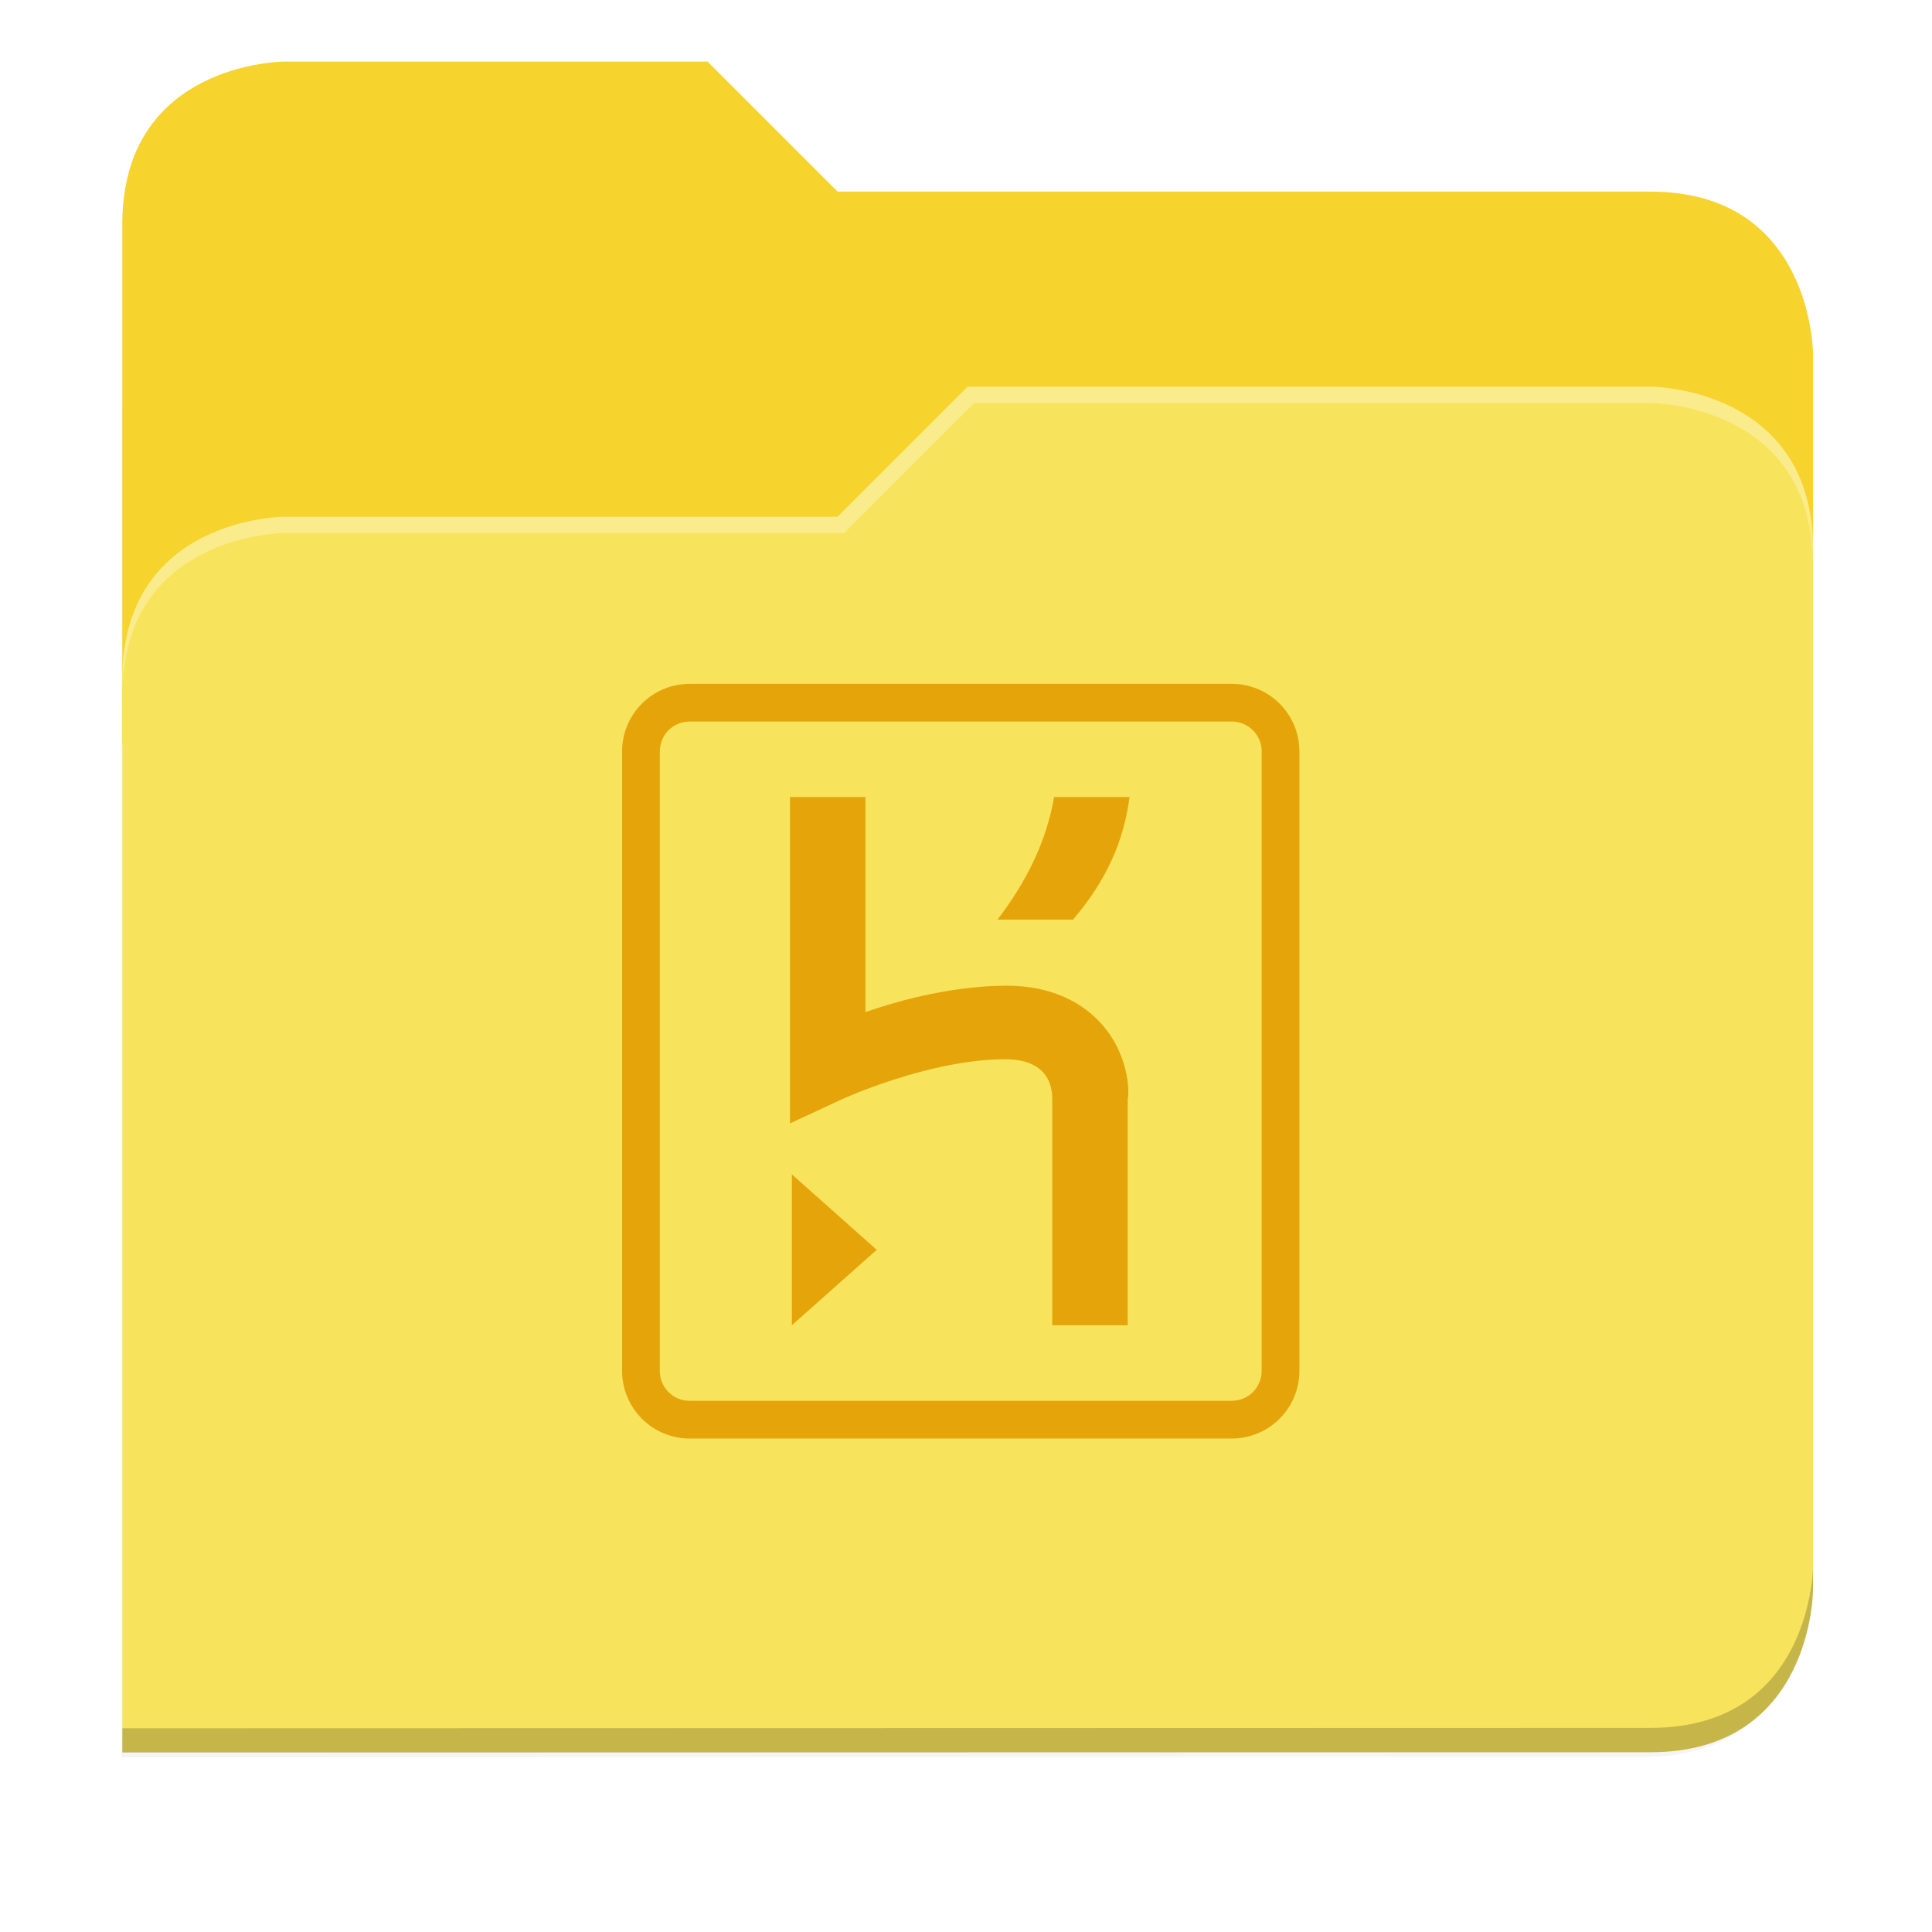 <svg xmlns="http://www.w3.org/2000/svg" xmlns:xlink="http://www.w3.org/1999/xlink" width="256" height="256" version="1.1" viewBox="0 0 67.73 67.73">
 <defs>
  <!-- drop shadow -->
  <filter id="drop_shadow" width="1.024" height="1.024" x="-.01" y="-.01" style="color-interpolation-filters:sRGB">
   <feGaussianBlur id="feGaussianBlur1304" stdDeviation="2.08"/>
  </filter>

  <!-- primary shadow -->
  <clipPath id="primary_shadow_clip" clipPathUnits="userSpaceOnUse">
   <path style="fill:#f8e45c" d="M 192,-164 H 88 c 0,0 -40,0 -40,40 V 4 h 416 v -96 c 0,0 0,-40 -40,-40 H 224 Z"/>
  </clipPath>
  <filter id="primary_shadow" width="1.217" height="1.269" x="-.11" y="-.13" style="color-interpolation-filters:sRGB">
   <feGaussianBlur id="feGaussianBlur1531" stdDeviation="18.8"/>
  </filter>
 </defs>

 <path id="drop_shadow"        fill="#000"    filter="url(#drop_shadow)"    opacity="0.2" d="m 88,-162 c 0,0 -40,0 -40,40 l -0.035,128 h 0.033 l -0.033,248.094 376.035,-0.094 c 40,0 40,-40 40,-40 v -208 -48 -48 c 0,0 0,-40 -40,-40 h -200 l -32,-32 z" transform="matrix(0.142,0,0,0.142,-2.551,25.525)"/>
 <path id="secondary"          fill="#f6d32d" filter="none"                 opacity="1.0" d="m 24.805,2.158 h -14.818 c 0,0 -5.699,0 -5.699,5.699 v 18.237 h 59.271 v -13.678 c 0,0 0,-5.699 -5.699,-5.699 h -28.496 z"/>
 <path id="primary_shadow"     fill="#000"    filter="url(#primary_shadow)" opacity="0.1" clip-path="url(#primary_shadow_clip)" d="m 256,-80 -32,32 h -136 c 0,0 -40,0 -40,40 v 264 h 376 c 40,0 40,-40 40,-40 v -256 c 0,-40 -40,-40 -40,-40 z" transform="matrix(0.142,0,0,0.142,-2.551,25.525)"/>
 <path id="primary"            fill="#f8e45c" filter="none"                 opacity="1.0" d="m 33.923,13.556 -4.559,4.559 h -19.377 c 0,0 -5.699,0 -5.699,5.699 v 37.614 h 53.572 c 5.699,0 5.699,-5.699 5.699,-5.699 v -36.474 c 0,-5.699 -5.699,-5.699 -5.699,-5.699 z"/>
 <path id="highlighing_shadow" fill="#000"    filter="none"                 opacity="0.2" d="m 63.559,54.875 c 0,0 0,5.699 -5.699,5.699 l -53.571,0.013 -5.69e-4,0.855 53.572,-0.013 c 5.699,0 5.699,-5.699 5.699,-5.699 z"/>
 <path id="highlighting"       fill="#ffffff" filter="none"                 opacity="0.3" d="m 33.923,13.556 -4.559,4.559 h -19.377 c 0,0 -5.699,0 -5.699,5.699 v 0.57 c 0,-5.699 5.699,-5.699 5.699,-5.699 h 19.604 l 4.559,-4.559 h 23.71 c 0,0 5.699,0 5.699,5.699 v -0.57 c 0,-5.699 -5.699,-5.699 -5.699,-5.699 z"/>
 <path id="heroku"             fill="#e5a50a" d="m43.172 23.973h-18.983c-.313-.001-.623.059-.913.178-.29.119-.553.294-.774.516-.221.221-.397.484-.516.774-.119.29-.18.6-.178.913v21.696c-.001.313.059.623.179.913.119.289.295.552.516.774.221.221.484.397.774.516.289.119.6.18.913.178h18.983c.313.001.623-.059.912-.179.289-.119.552-.294.774-.516.221-.221.397-.484.516-.773.119-.289.18-.6.179-.913v-21.696c.002-.313-.059-.623-.178-.913-.119-.29-.294-.553-.516-.774-.221-.221-.484-.397-.774-.516-.289-.119-.6-.18-.913-.178zm1.058 24.077c0 .594-.464 1.058-1.058 1.058h-18.983c-.139.002-.278-.024-.407-.077-.129-.052-.247-.13-.345-.229-.099-.099-.177-.216-.229-.345-.053-.129-.079-.268-.077-.407v-21.696c0-.595.463-1.059 1.058-1.059h18.983c.139-.001.278.025.407.078s.247.131.345.229c.099.099.176.216.229.345s.079.268.077.407zm-16.47-1.59 2.976-2.645-2.976-2.646zm10.715-10.714c-.528-.529-1.52-1.191-3.174-1.191-1.787 0-3.639.464-4.961.926v-7.54h-2.646v11.443l1.852-.86s3.043-1.389 5.688-1.389c1.323 0 1.654.728 1.654 1.389v7.937h2.646v-7.937c.065-.197.065-1.655-1.059-2.778zm-3.506-3.506h2.646c1.191-1.389 1.786-2.779 1.984-4.299h-2.645c-.266 1.52-.927 2.91-1.985 4.299z"/>
</svg>
